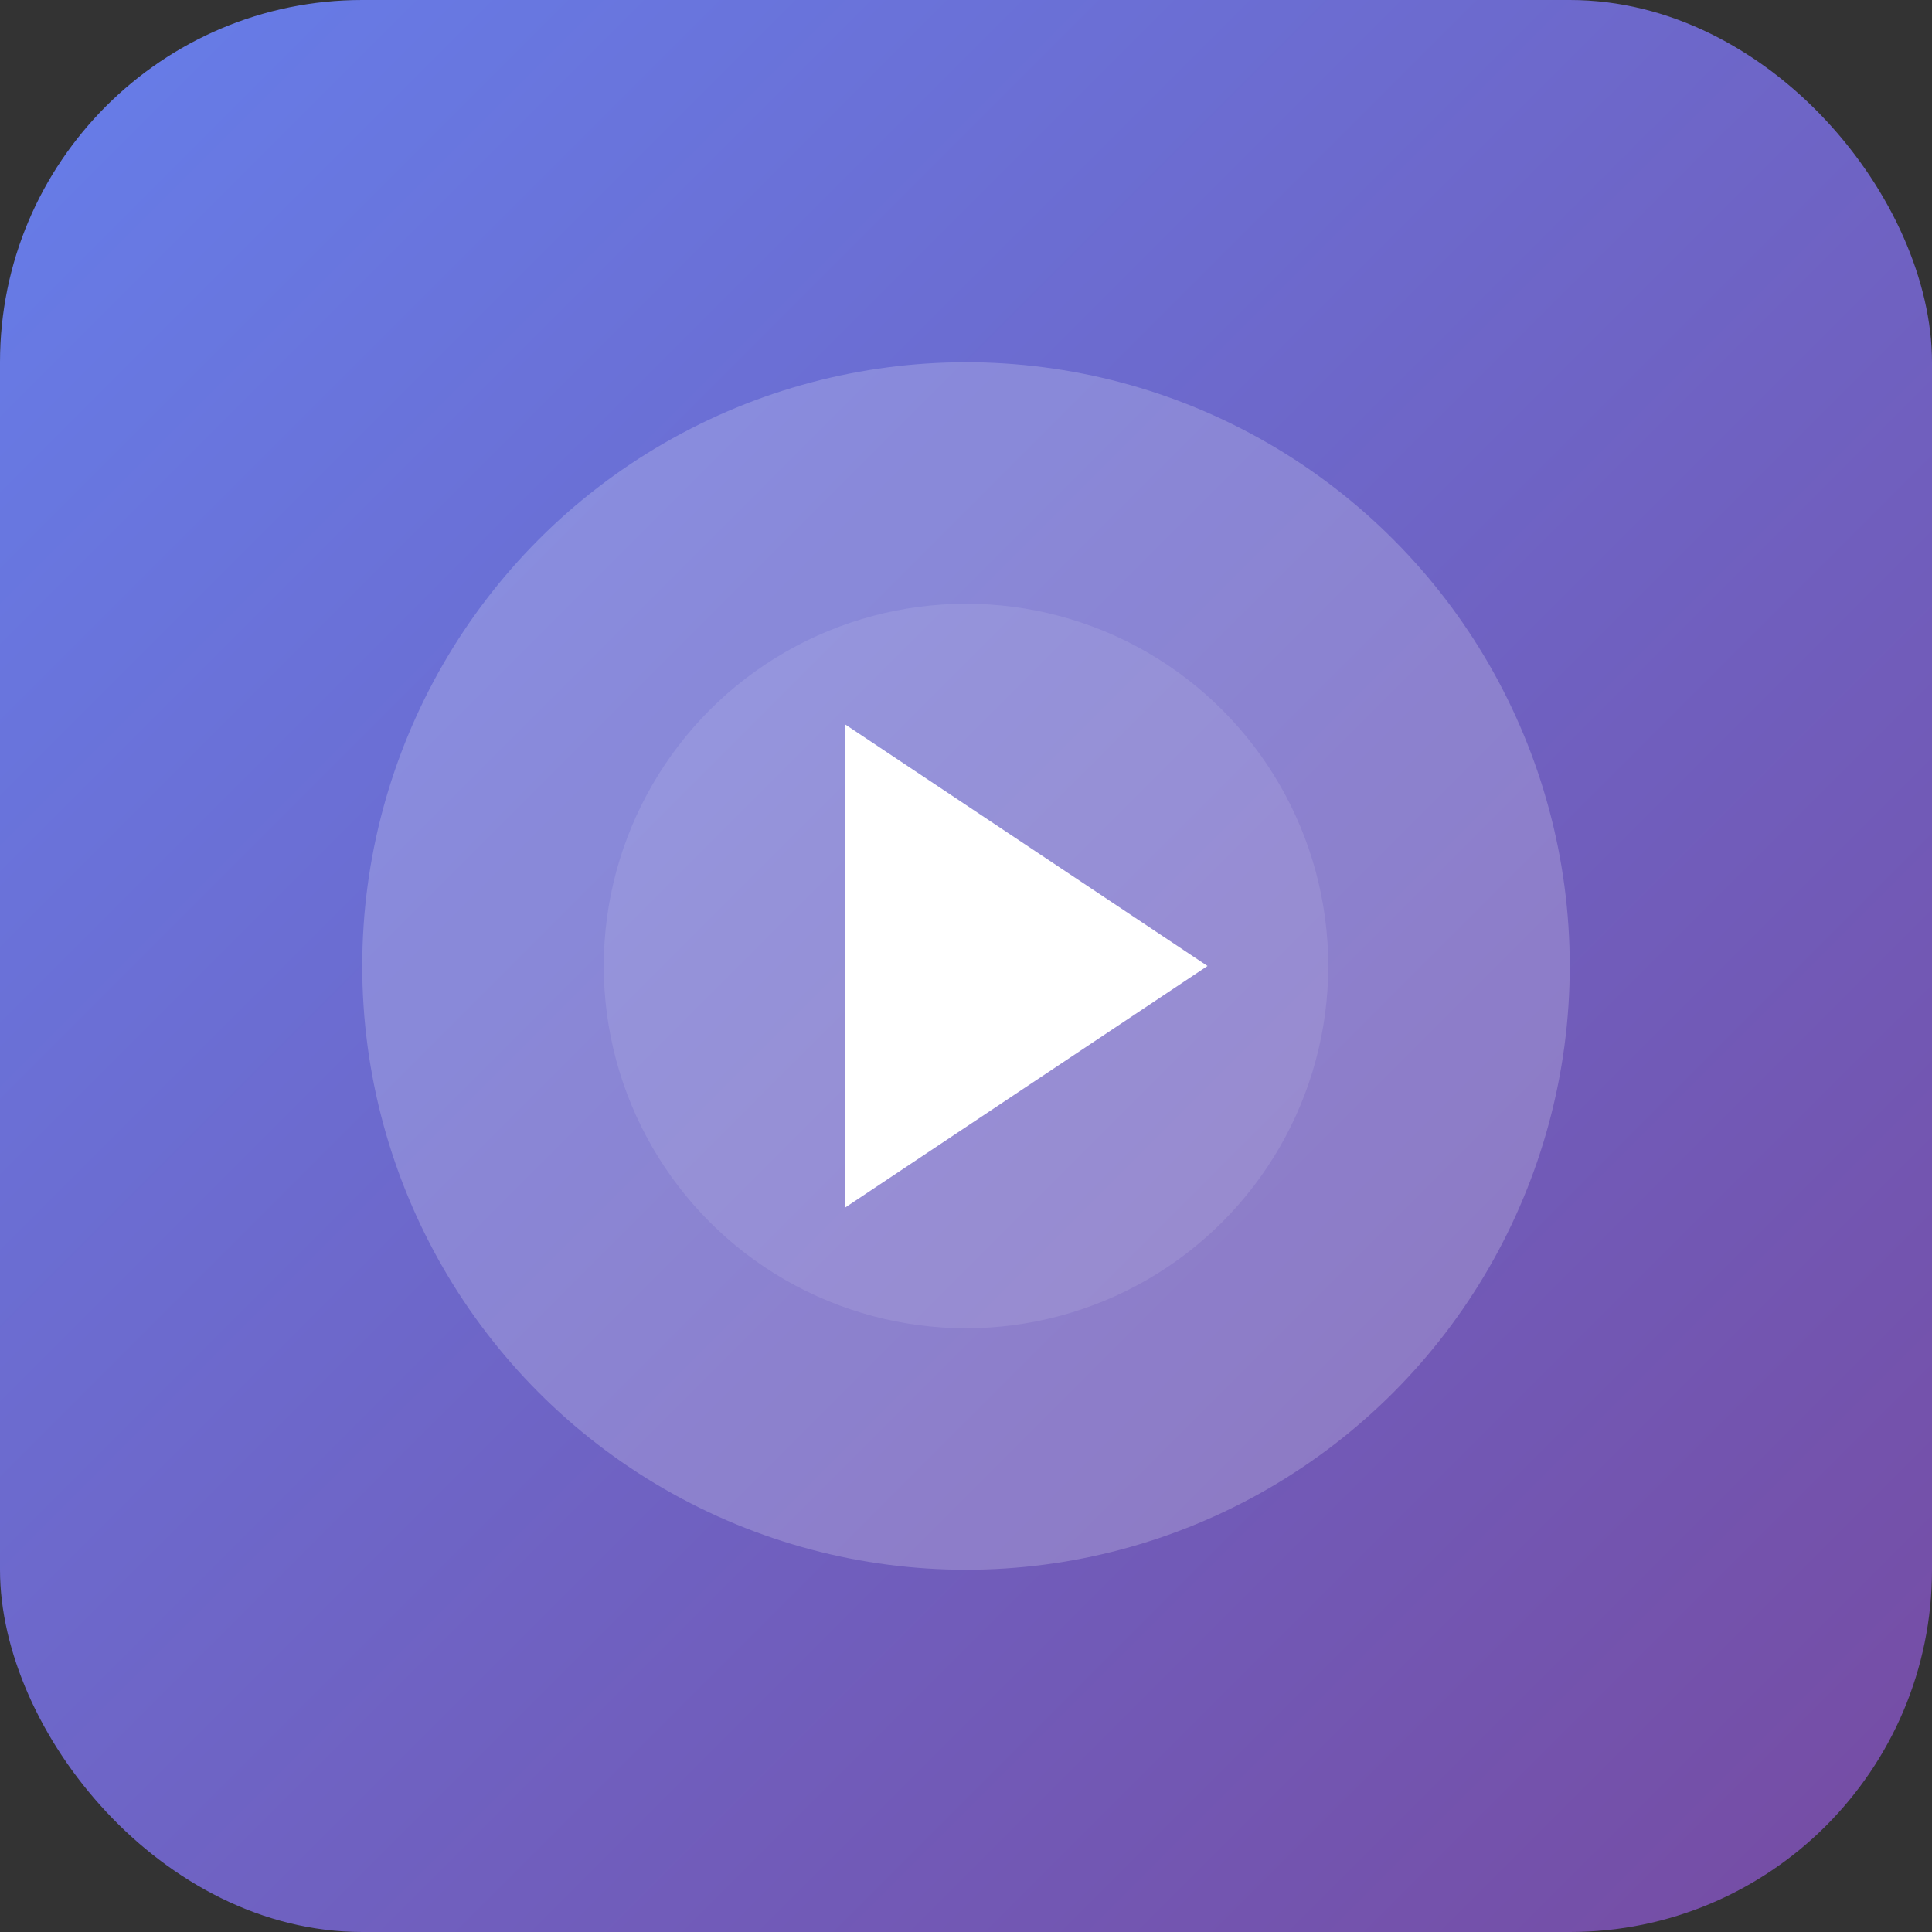 <svg width="32" height="32" viewBox="0 0 32 32" fill="none" xmlns="http://www.w3.org/2000/svg">
<rect x="0" y="0" width="32" height="32" fill="#333333" stroke="none"/>
<rect width="32" height="32" rx="6" fill="url(#paint0_linear_0_1)"/>
<circle cx="16" cy="16" r="10" fill="rgba(255,255,255,0.2)"/>
<circle cx="16" cy="16" r="6" fill="rgba(255,255,255,0.1)"/>
<circle cx="16" cy="16" r="2" fill="rgba(0,0,0,0.8)"/>
<path d="M14 12L20 16L14 20Z" fill="white"/>
<defs>
<linearGradient id="paint0_linear_0_1" x1="0" y1="0" x2="32" y2="32" gradientUnits="userSpaceOnUse">
<stop stop-color="#667eea"/>
<stop offset="1" stop-color="#764ba2"/>
</linearGradient>
</defs>
</svg>
